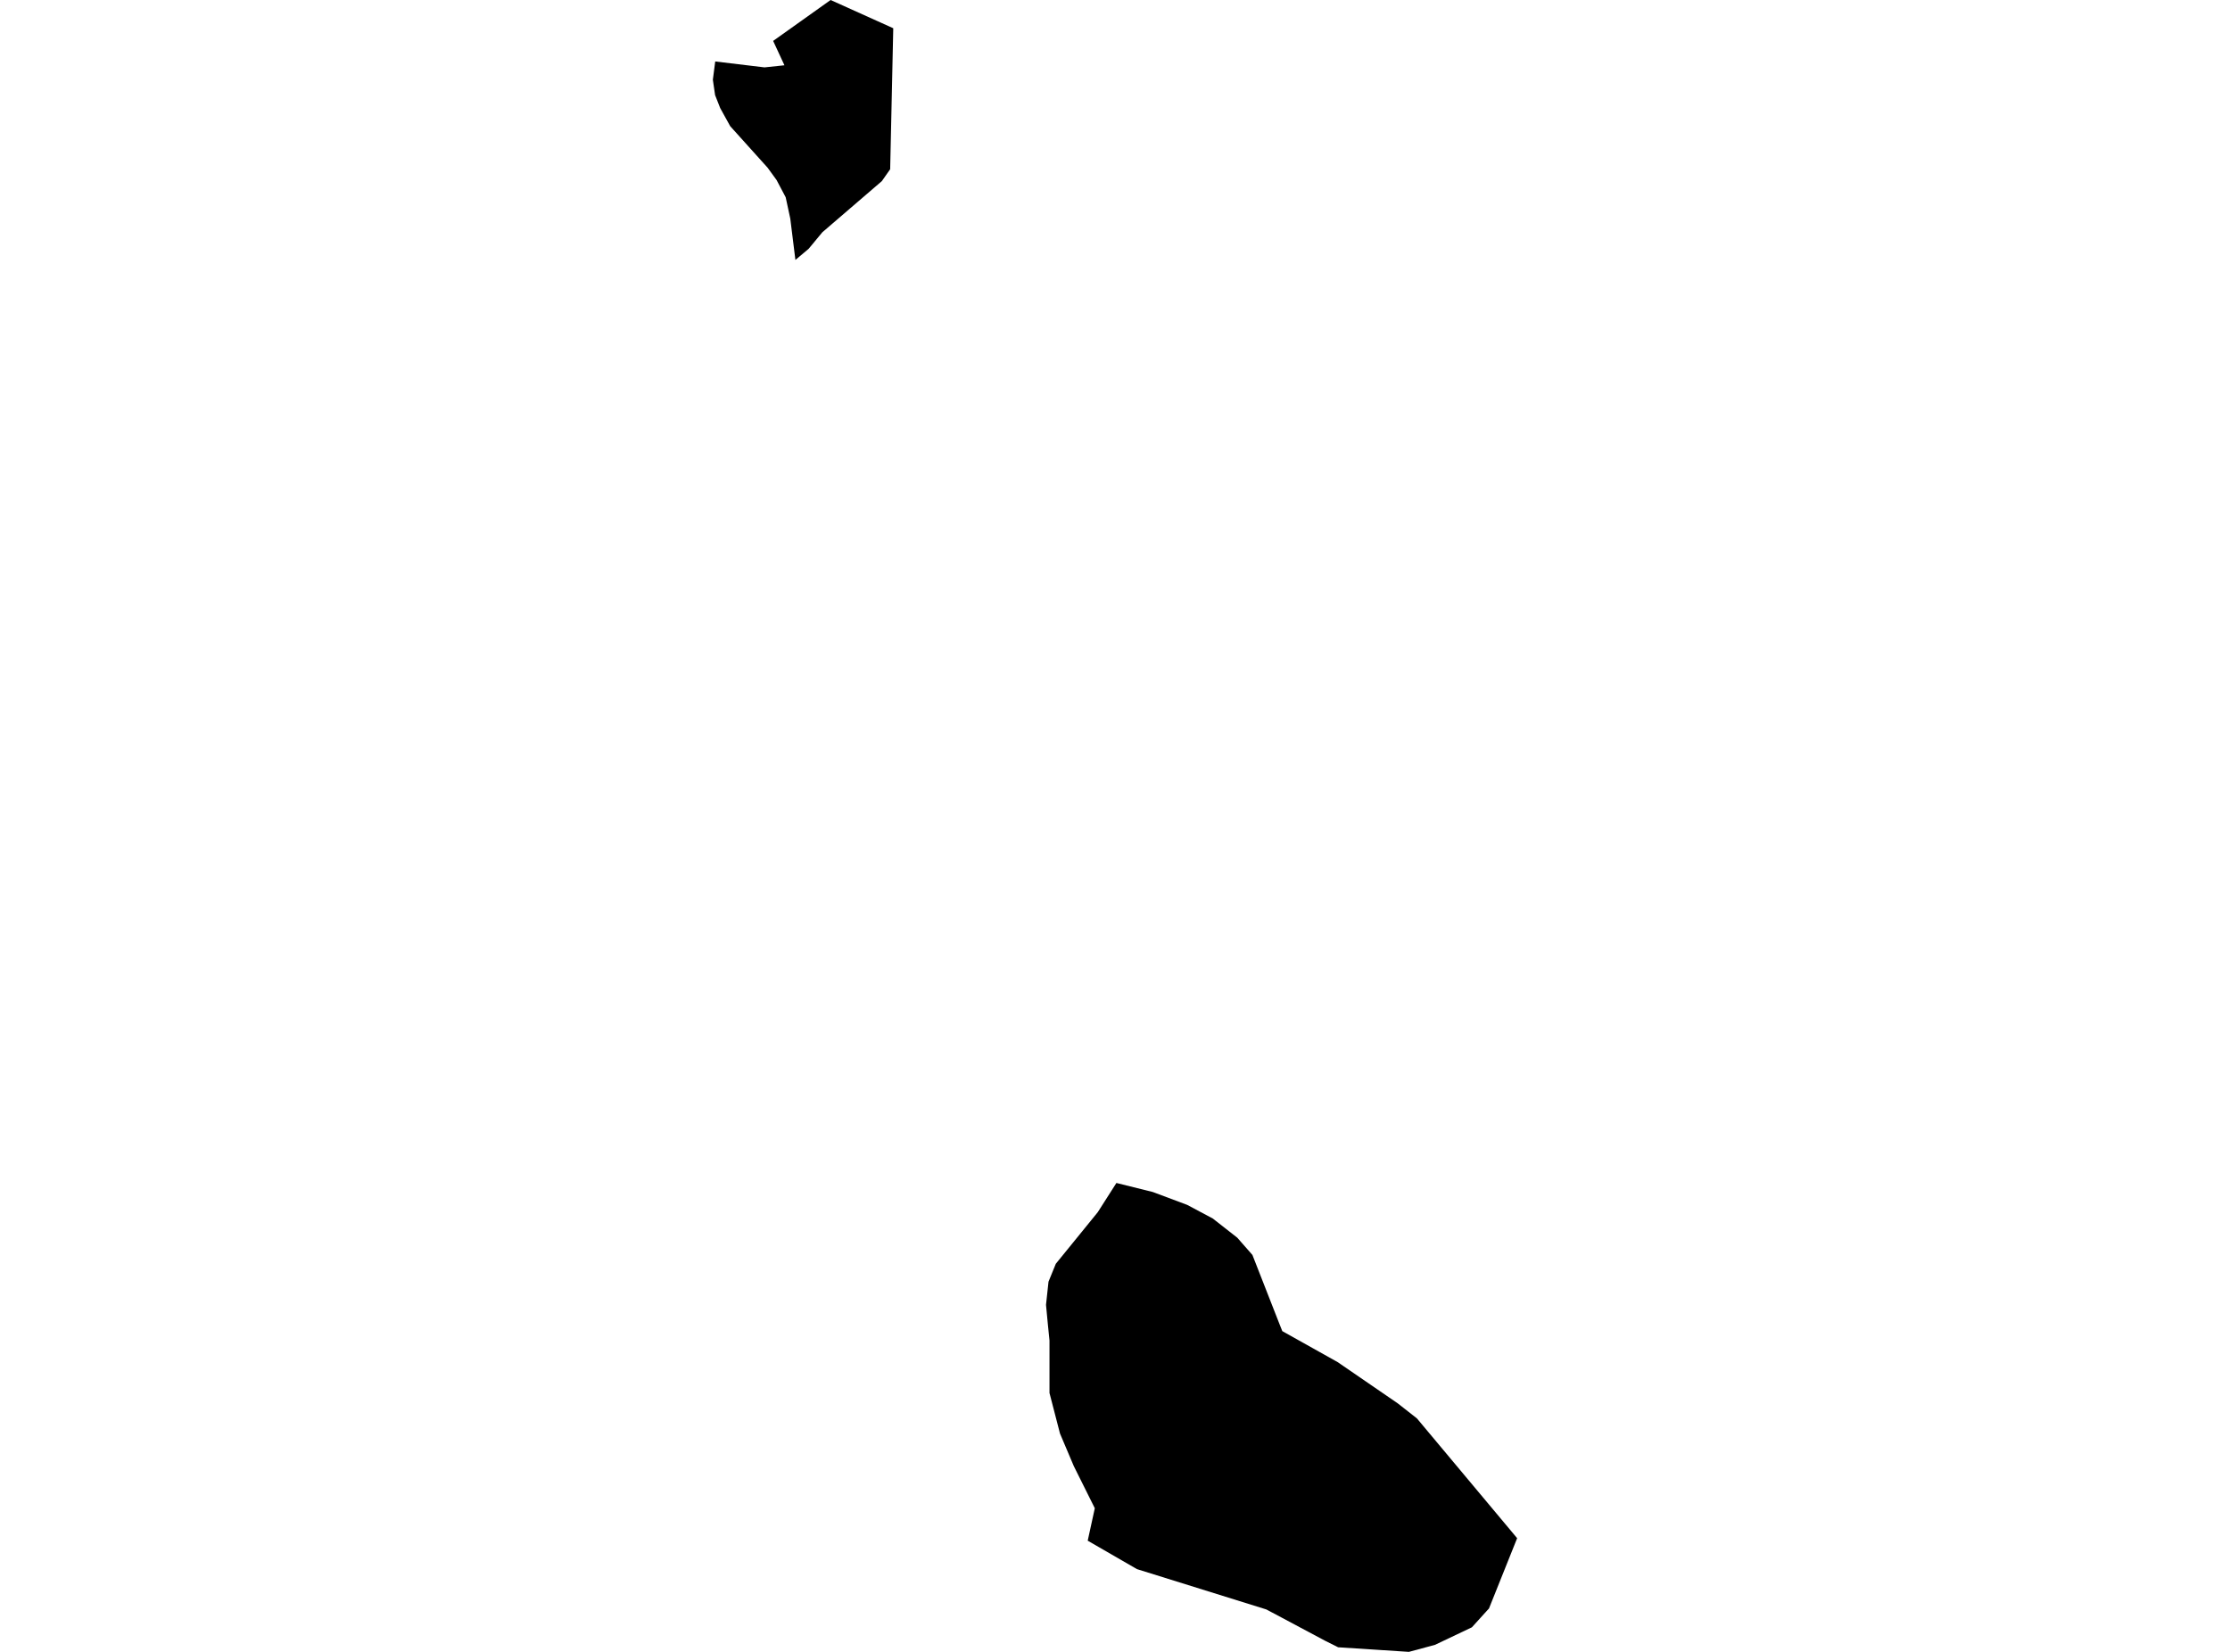 <?xml version='1.0'?>
<svg  baseProfile = 'tiny' width = '540' height = '400' stroke-linecap = 'round' stroke-linejoin = 'round' version='1.1' xmlns='http://www.w3.org/2000/svg'>
<path id='1012401001' title='1012401001'  d='M 254.137 337.312 254.137 324.605 253.74 320.677 253.294 315.97 253.899 310.357 255.664 306.031 265.826 293.532 270.342 286.455 279.168 288.649 287.453 291.75 293.671 295.058 299.603 299.702 303.276 303.884 309.86 320.693 310.512 322.331 323.918 329.837 338.469 339.824 343.113 343.466 367.38 372.472 360.558 389.504 360.113 389.981 356.423 394.052 347.486 398.298 341.172 400 324.029 398.887 320.912 397.328 306.648 389.727 275.319 379.963 263.392 373.077 265.11 365.221 260.021 355.011 256.682 347.14 254.137 337.312 Z M 192.61 62.943 191.369 52.94 190.256 47.772 188.046 43.589 185.883 40.615 176.818 30.549 174.401 26.176 173.161 23.027 172.62 19.306 173.192 14.885 185.135 16.316 189.954 15.807 187.219 9.907 201.133 0 216.305 6.838 215.557 40.981 213.538 43.86 199.13 56.248 195.822 60.239 192.61 62.943 Z' />
</svg>